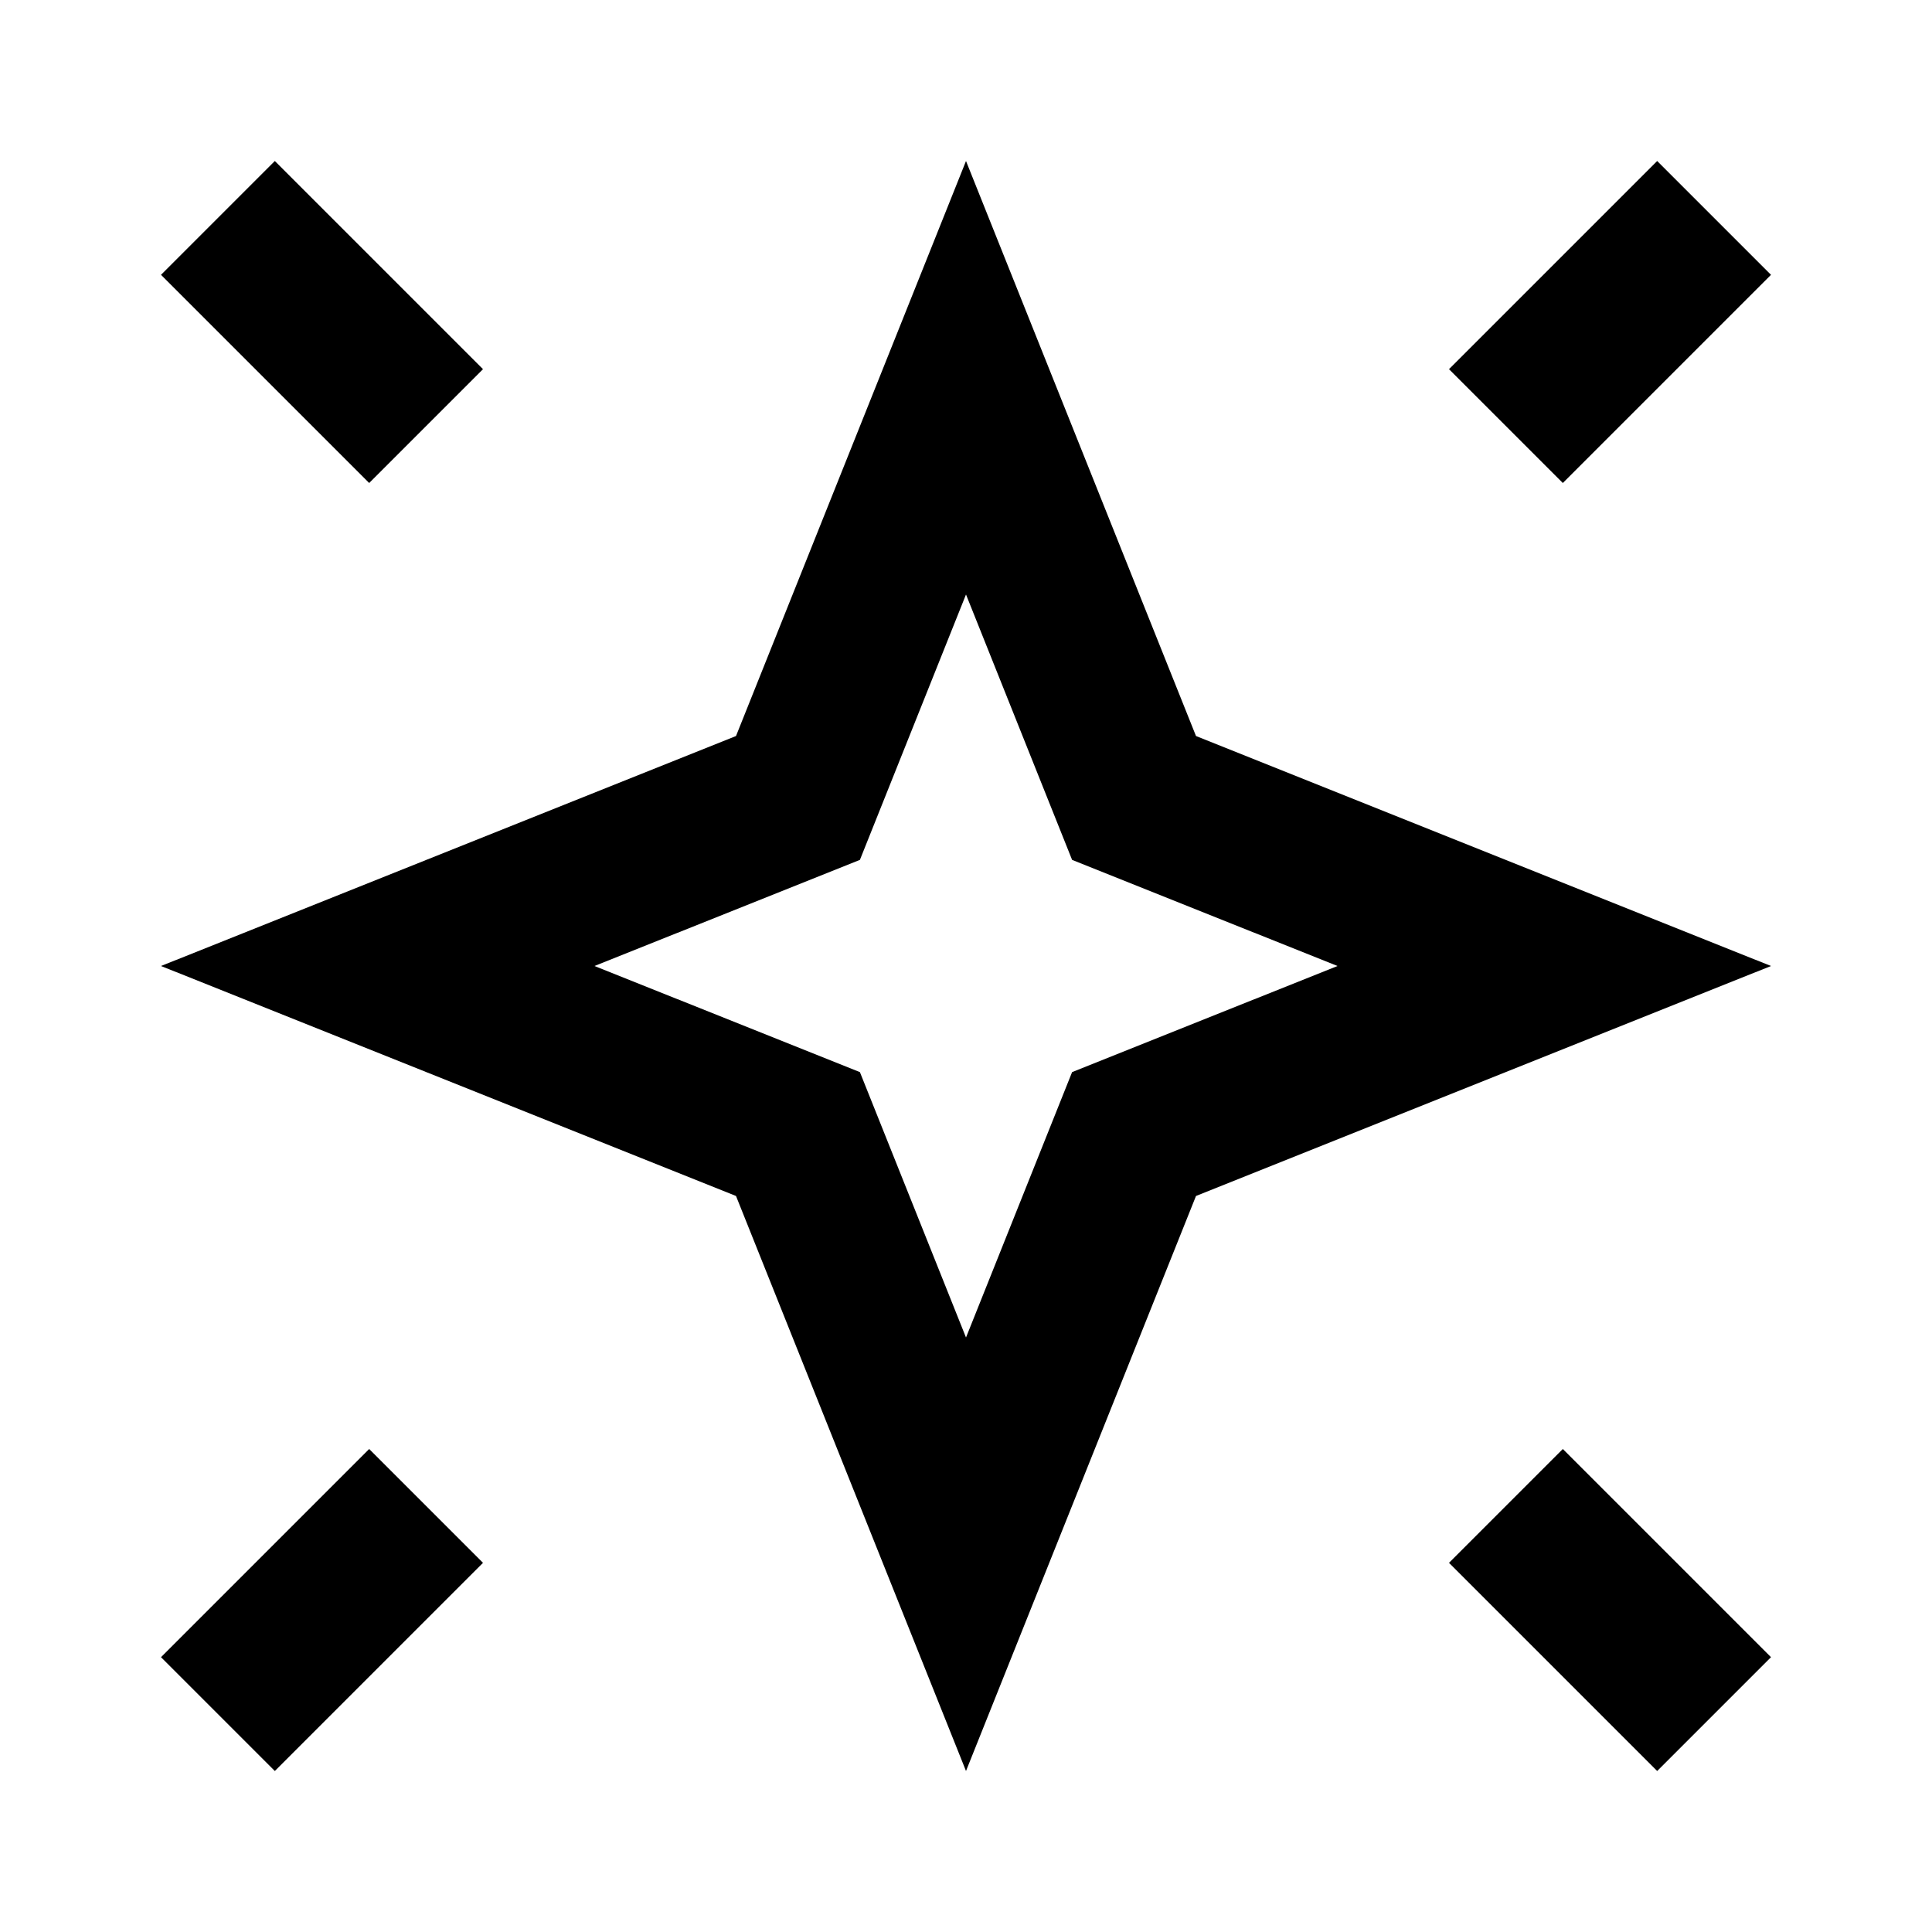 <svg width="24" height="24" viewBox="0 0 24 24" fill="none" xmlns="http://www.w3.org/2000/svg">
<g clip-path="url(#clip0_146_14310)">
<path fill-rule="evenodd" clip-rule="evenodd" d="M14.857 9.143L12 2L9.143 9.143L2 12L9.143 14.857L12 22L14.857 14.857L22 12L14.857 9.143ZM19.414 18L22 20.586L20.586 22L18 19.414L19.414 18ZM4.586 18L6 19.414L3.414 22L2 20.586L4.586 18ZM12 7.385L13.318 10.682L16.615 12L13.318 13.318L12 16.615L10.682 13.318L7.385 12L10.682 10.682L12 7.385ZM3.414 2L6 4.586L4.586 6L2 3.414L3.414 2ZM20.586 2L22 3.414L19.414 6L18 4.586L20.586 2Z" fill="black"/>
</g>
<defs>
<clipPath id="clip0_146_14310">
<rect width="24" height="24" fill="white"/>
</clipPath>
</defs>
</svg>
